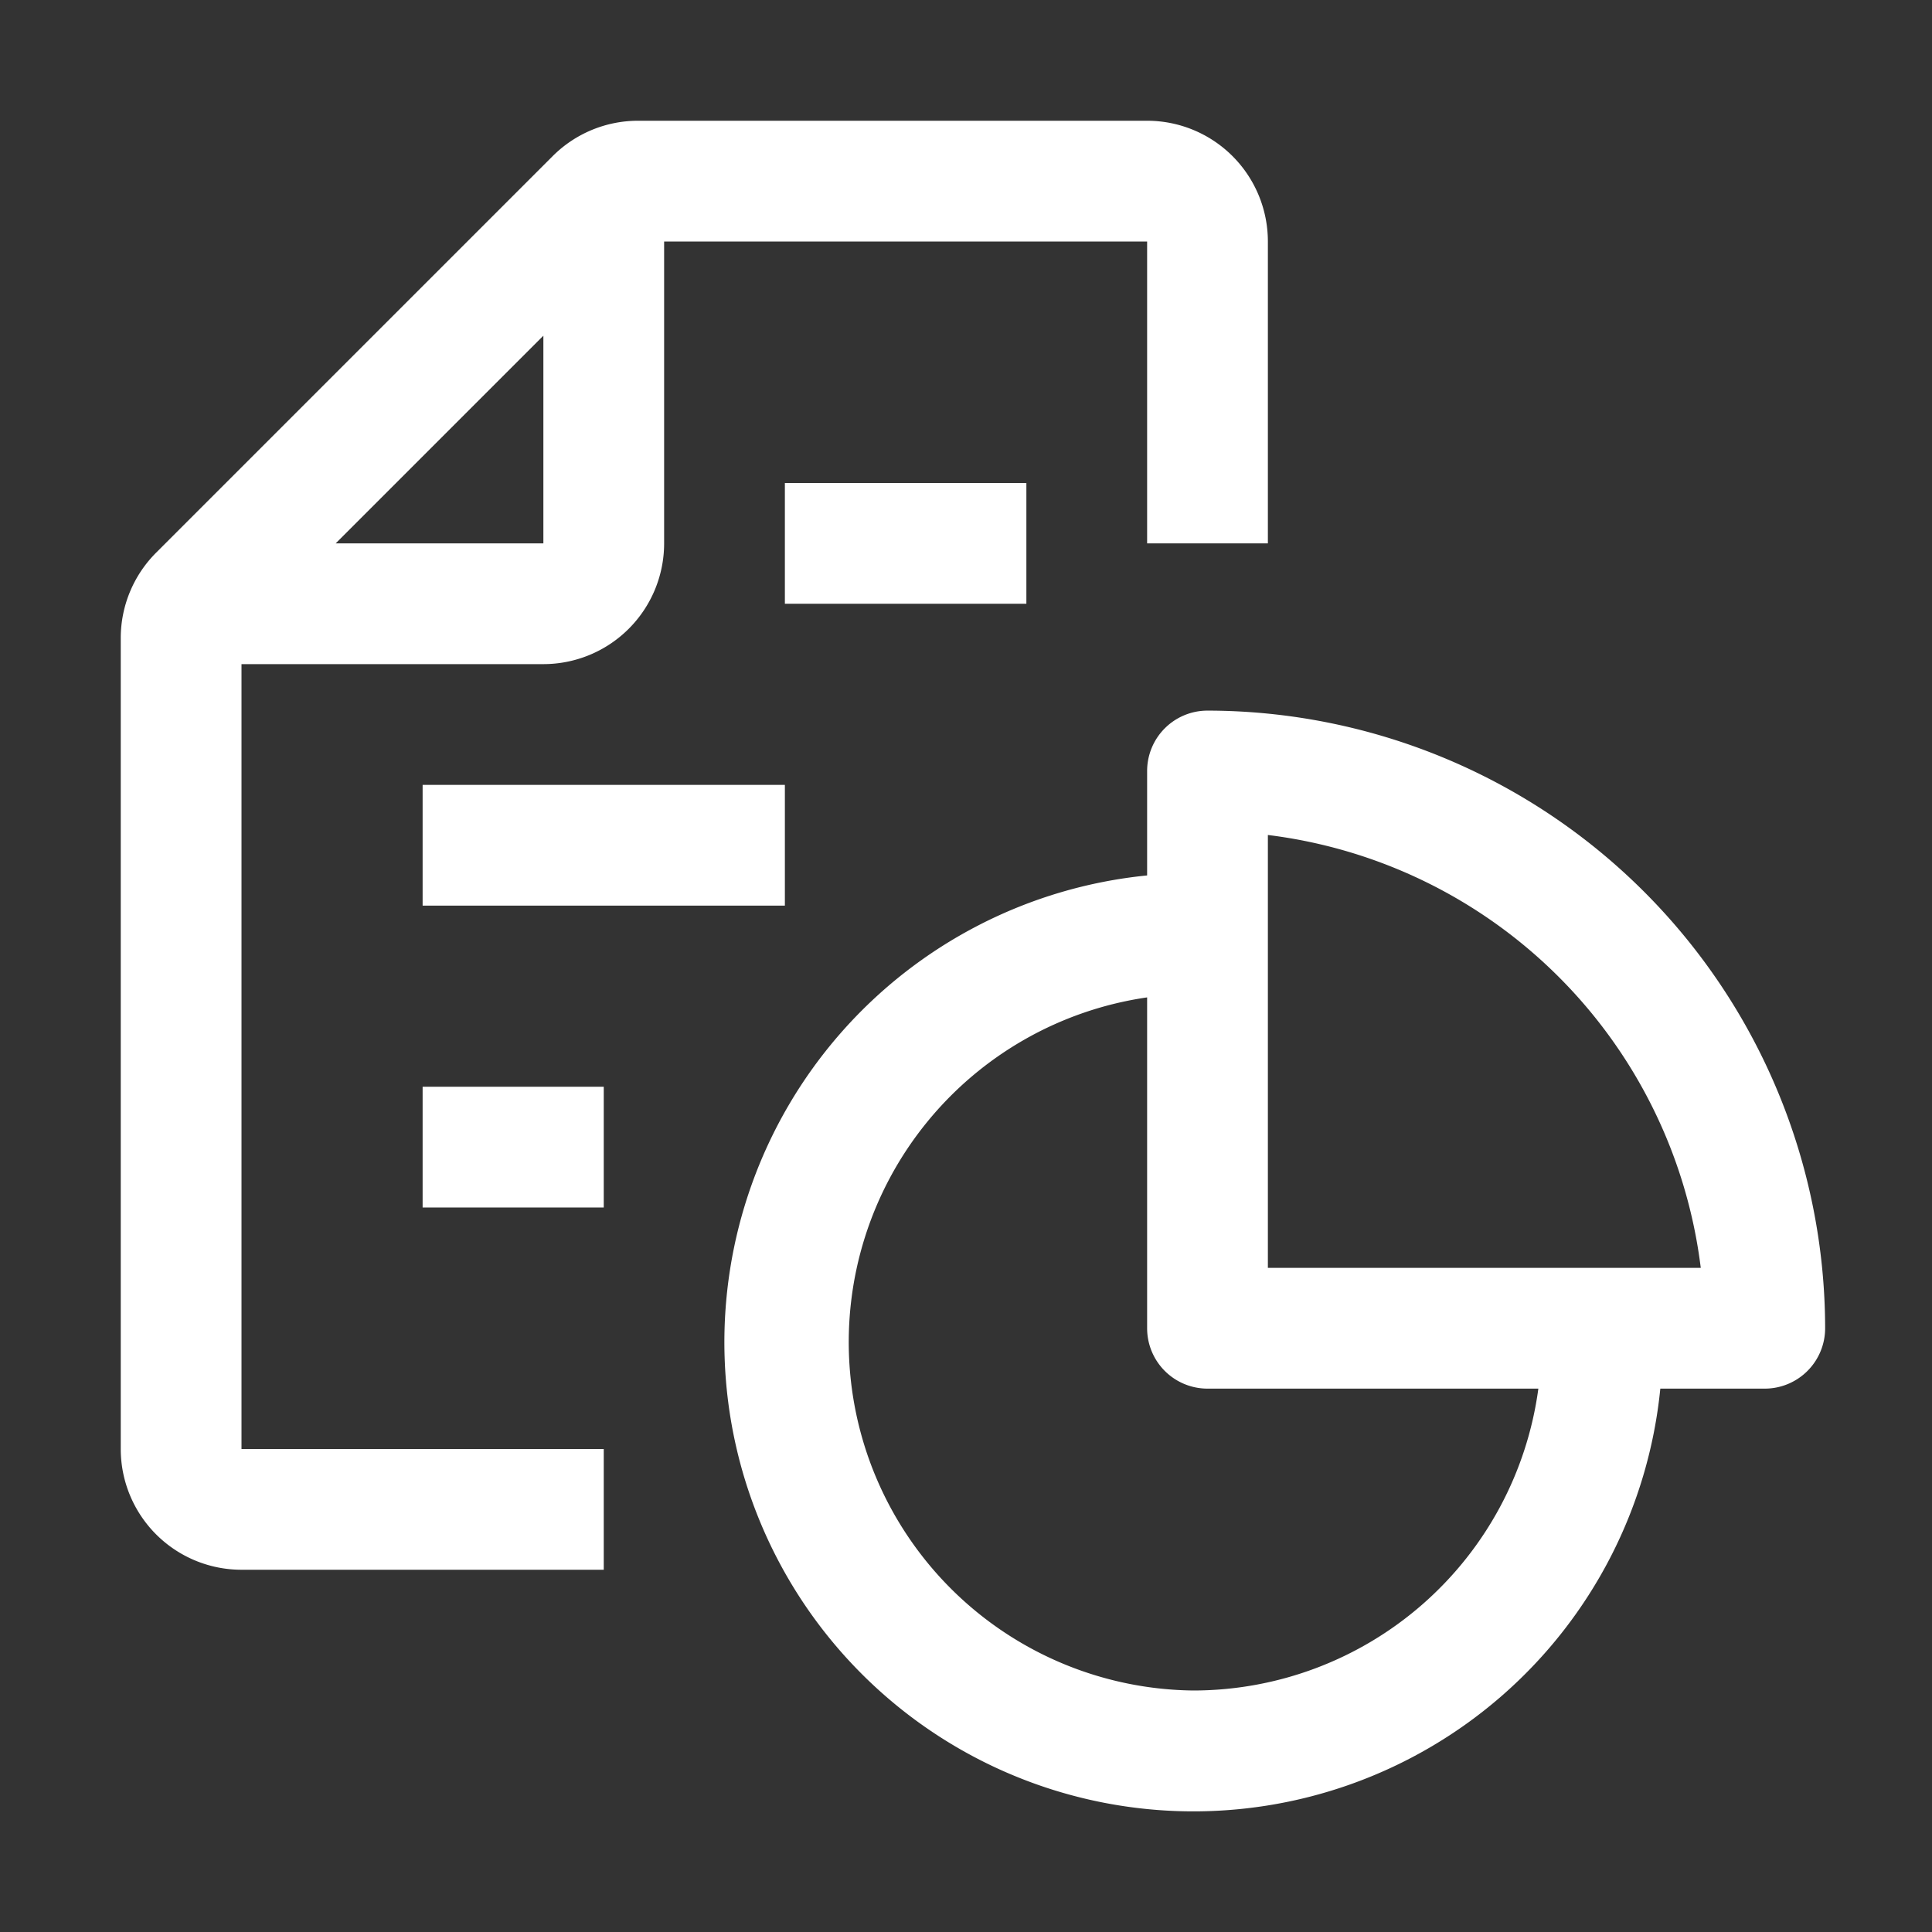<svg xmlns="http://www.w3.org/2000/svg" viewBox="0 0 32 32"><rect x="0" y="0" width="32" height="32" fill="#333333" stroke="none"/><defs><style>.cls-1{fill:#fff;}</style></defs><g id="icons_copy" data-name="icons copy"><path class="cls-1" d="M4,26h6V24H4V11H9a2,2,0,0,0,2-2V4h8V9h2V4a2,2,0,0,0-2-2H10.56a2,2,0,0,0-1.41.59L2.59,9.15A2,2,0,0,0,2,10.56V24A2,2,0,0,0,4,26ZM5.56,9,9,5.56V9Z"/><path class="cls-1" d="M20,11.77a1,1,0,0,0-1,1V14.5A7.77,7.77,0,1,0,27.5,23h1.73a1,1,0,0,0,1-1A10.24,10.24,0,0,0,20,11.77ZM19.77,28A5.77,5.77,0,0,1,19,16.52V22a1,1,0,0,0,1,1h5.48A5.77,5.77,0,0,1,19.77,28ZM21,21V13.83A8.24,8.24,0,0,1,28.17,21Z"/><rect class="cls-1" x="13" y="8" width="4" height="2"/><rect class="cls-1" x="7" y="13" width="6" height="2"/><rect class="cls-1" x="7" y="18" width="3" height="2"/></g></svg>